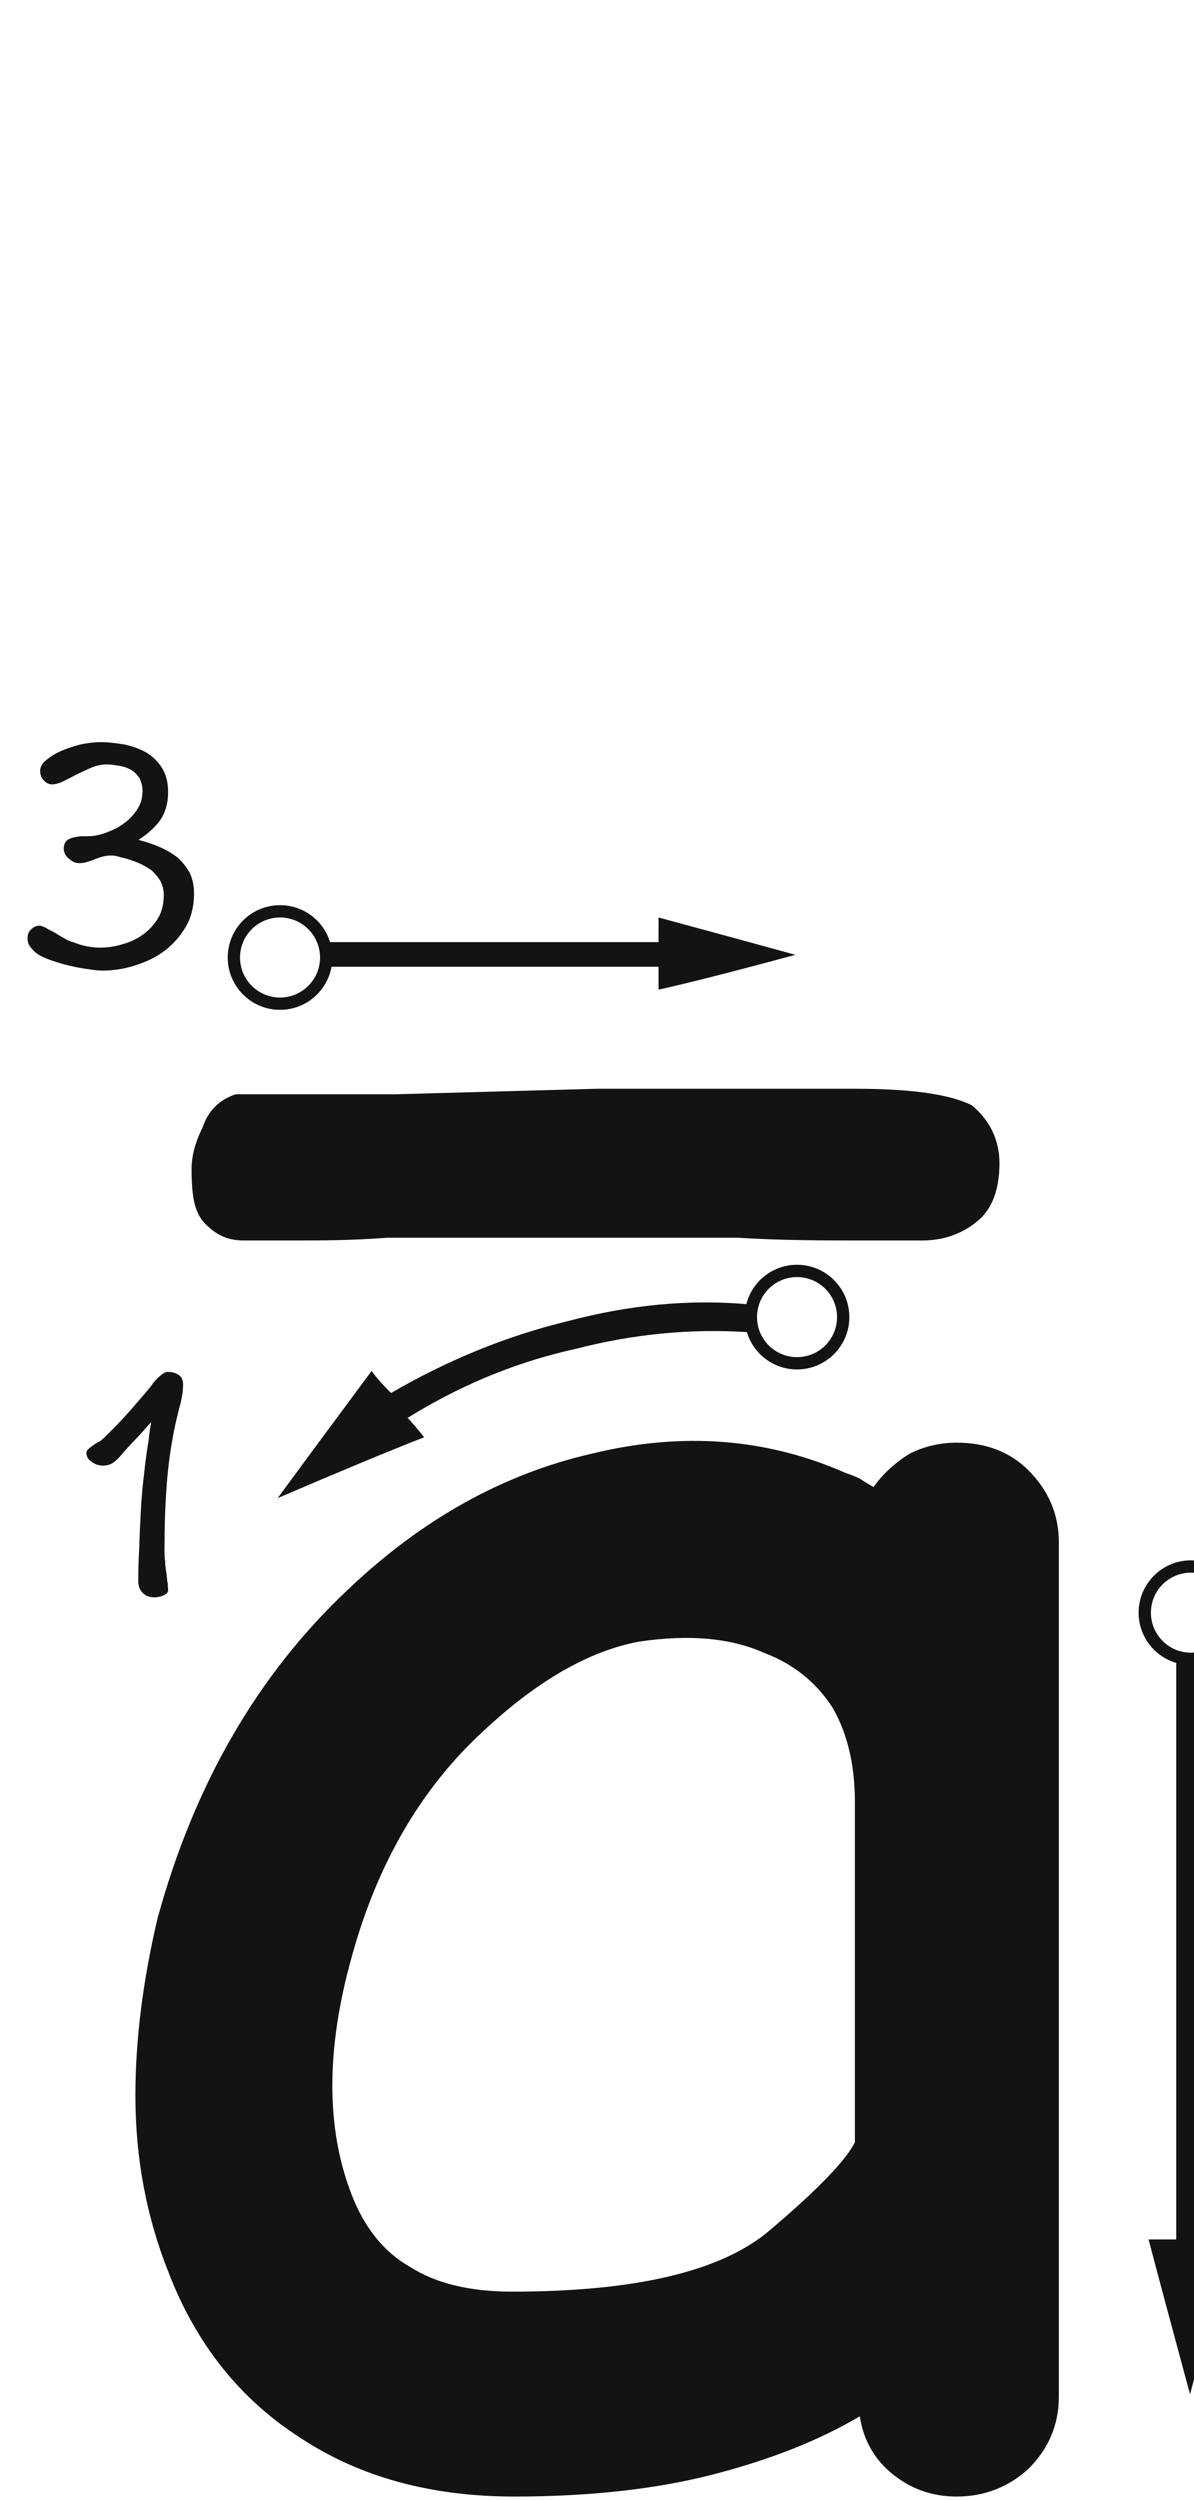 <svg xmlns="http://www.w3.org/2000/svg" width="97" height="203" viewBox="0 0 97 203"><path fill="#131313" d="M68.725,119.616 C69.174,119.765 69.548,119.915 69.848,120.065 C70.297,120.364 70.671,120.589 70.971,120.739 C71.719,119.69 72.693,118.792 73.891,118.043 C75.089,117.444 76.361,117.145 77.709,117.145 C80.105,117.145 82.051,117.894 83.549,119.391 C85.196,121.038 86.02,122.985 86.02,125.231 L86.02,194.635 C86.02,196.881 85.196,198.828 83.549,200.475 C81.902,201.972 79.955,202.721 77.709,202.721 C75.762,202.721 74.04,202.122 72.543,200.924 C71.046,199.726 70.147,198.154 69.848,196.207 C66.553,198.154 62.585,199.726 57.943,200.924 C53.301,202.122 47.911,202.721 41.771,202.721 C35.033,202.721 29.268,201.149 24.477,198.004 C19.535,194.86 15.941,190.368 13.695,184.528 C11.898,180.036 11,175.244 11,170.153 C11,165.661 11.599,160.869 12.797,155.778 C15.792,144.847 20.958,135.937 28.295,129.049 C34.285,123.359 40.873,119.69 48.061,118.043 C55.398,116.246 62.286,116.771 68.725,119.616 Z M51.932,133.299 C47.889,134.048 43.696,136.444 39.354,140.487 C34.262,145.129 30.669,151.268 28.572,158.905 C26.476,166.392 26.476,172.831 28.572,178.221 C29.62,180.917 31.193,182.863 33.289,184.061 C35.385,185.409 38.156,186.083 41.6,186.083 C51.632,186.083 58.595,184.436 62.488,181.141 C66.382,177.847 68.702,175.451 69.451,173.954 L69.451,146.327 C69.451,143.332 68.852,140.786 67.654,138.69 C66.307,136.594 64.435,135.096 62.039,134.198 C59.344,133 55.975,132.701 51.932,133.299 Z M13.633,111.397 C14.011,111.397 14.309,111.505 14.552,111.667 C14.768,111.829 14.876,112.099 14.876,112.45 C14.876,112.639 14.848,112.801 14.848,112.963 L14.768,113.476 L14.659,113.989 C14.605,114.178 14.552,114.34 14.524,114.502 C14.039,116.365 13.742,118.255 13.579,120.145 C13.418,122.062 13.364,123.952 13.364,125.842 C13.364,126.112 13.364,126.436 13.418,126.787 C13.418,127.138 13.472,127.462 13.525,127.759 C13.553,128.083 13.579,128.38 13.633,128.623 C13.633,128.893 13.661,129.055 13.661,129.136 C13.661,129.298 13.525,129.433 13.309,129.541 C13.04,129.649 12.796,129.703 12.581,129.703 C12.149,129.703 11.825,129.595 11.582,129.325 C11.338,129.082 11.23,128.758 11.23,128.326 C11.23,127.57 11.258,126.679 11.312,125.653 C11.338,124.627 11.393,123.601 11.447,122.575 C11.473,122.035 11.527,121.414 11.582,120.766 L11.797,118.849 C11.879,118.201 11.96,117.607 12.068,117.013 C12.121,116.419 12.203,115.906 12.284,115.474 C11.905,115.879 11.608,116.23 11.338,116.527 C11.069,116.824 10.852,117.04 10.717,117.175 L10.178,117.769 C9.961,118.012 9.8,118.201 9.665,118.363 C9.448,118.579 9.259,118.741 9.07,118.849 C8.854,118.957 8.639,119.011 8.396,119.011 C8.072,119.011 7.747,118.93 7.478,118.714 C7.154,118.525 7.019,118.282 7.019,117.958 C7.019,117.877 7.045,117.796 7.154,117.688 C7.234,117.607 7.343,117.526 7.478,117.418 L7.721,117.256 C7.774,117.202 7.856,117.175 7.936,117.121 L8.152,117.013 C8.207,116.959 8.287,116.905 8.341,116.851 C8.909,116.311 9.502,115.717 10.123,115.042 C10.717,114.394 11.258,113.746 11.771,113.152 C11.932,112.963 12.121,112.747 12.284,112.531 C12.418,112.315 12.581,112.126 12.796,111.91 C12.877,111.829 13.012,111.721 13.175,111.586 C13.336,111.478 13.472,111.397 13.633,111.397 Z M64.75,102.7 C67.097,102.7 69,104.603 69,106.95 C69,109.297 67.097,111.2 64.75,111.2 C62.826,111.2 61.201,109.922 60.677,108.168 L60.74,108.172 C56.098,107.872 51.456,108.322 46.814,109.52 C42.262,110.515 37.913,112.254 33.766,114.737 L33.113,115.135 C33.413,115.434 33.862,115.958 34.461,116.707 C31.766,117.755 27.798,119.402 22.557,121.648 C24.204,119.402 26.749,115.958 30.193,111.316 C30.463,111.721 30.914,112.246 31.548,112.893 L31.766,113.113 C36.408,110.418 41.199,108.471 46.141,107.273 C51.114,105.957 55.945,105.498 60.632,105.896 C61.1,104.059 62.766,102.7 64.75,102.7 Z M64.75,103.7 C62.955,103.7 61.5,105.155 61.5,106.95 C61.5,108.745 62.955,110.2 64.75,110.2 C66.545,110.2 68,108.745 68,106.95 C68,105.155 66.545,103.7 64.75,103.7 Z M96.75,126.7 C99.097,126.7 101,128.603 101,130.95 C101,132.934 99.64,134.601 97.801,135.069 L97.801,181.844 L95.555,181.844 L95.555,135.03 C93.789,134.513 92.5,132.882 92.5,130.95 C92.5,128.603 94.403,126.7 96.75,126.7 Z M96.75,127.7 C94.955,127.7 93.5,129.155 93.5,130.95 C93.5,132.745 94.955,134.2 96.75,134.2 C98.545,134.2 100,132.745 100,130.95 C100,129.155 98.545,127.7 96.75,127.7 Z M95.555,184.09 C95.555,183.641 95.555,182.892 95.555,181.844 C95.105,181.844 94.357,181.844 93.309,181.844 C94.057,184.689 95.18,188.882 96.678,194.422 C97.426,191.577 98.549,187.384 100.047,181.844 C99.448,181.844 98.699,181.844 97.801,181.844 C97.801,182.293 97.801,183.042 97.801,184.09 C97.352,184.09 96.603,184.09 95.555,184.09 Z M95.555,184.09 C96.004,184.09 96.753,184.09 97.801,184.09 C97.801,183.641 97.801,182.892 97.801,181.844 C97.352,181.844 96.603,181.844 95.555,181.844 C95.555,182.293 95.555,183.042 95.555,184.09 Z M120.98,136.353 C120.98,135.975 120.844,135.651 120.602,135.327 C120.359,135.003 120.088,134.841 119.764,134.841 C119.522,134.841 119.278,134.868 119.062,134.922 L118.684,135.003 L118.306,135.057 C117.713,135.111 117.118,135.165 116.498,135.165 C115.85,135.165 115.255,135.192 114.689,135.219 C114.148,135.273 113.582,135.3 112.987,135.327 C112.394,135.381 111.638,135.435 110.746,135.543 C111.368,135.03 111.88,134.571 112.285,134.193 L113.392,133.14 L115.201,131.385 C115.796,130.791 116.389,130.224 117.01,129.63 C117.766,128.874 118.361,128.01 118.766,127.011 C119.144,126.039 119.332,125.013 119.332,123.906 C119.332,123.339 119.198,122.772 118.954,122.205 C118.684,121.665 118.334,121.152 117.901,120.693 C117.442,120.261 116.903,119.91 116.281,119.64 C115.66,119.37 114.986,119.235 114.284,119.235 C113.501,119.235 112.745,119.343 111.989,119.559 C111.233,119.802 110.558,120.18 109.963,120.693 C109.748,120.855 109.558,121.098 109.343,121.368 C109.126,121.665 108.91,121.962 108.749,122.286 C108.559,122.61 108.397,122.934 108.29,123.258 C108.154,123.582 108.1,123.879 108.1,124.122 C108.1,124.446 108.209,124.689 108.478,124.905 C108.722,125.148 108.965,125.256 109.234,125.256 C109.424,125.256 109.585,125.229 109.721,125.121 C109.829,125.04 109.963,124.905 110.126,124.743 C110.18,124.662 110.26,124.527 110.341,124.365 C110.422,124.23 110.504,124.068 110.585,123.906 C110.638,123.771 110.719,123.609 110.773,123.447 C110.828,123.285 110.882,123.15 110.99,122.988 C111.368,122.34 111.799,121.854 112.285,121.476 C112.745,121.125 113.392,120.936 114.203,120.936 C114.635,120.936 115.067,121.044 115.445,121.206 C115.823,121.395 116.147,121.638 116.444,121.935 C116.713,122.259 116.93,122.61 117.091,122.988 C117.254,123.393 117.335,123.798 117.335,124.23 C117.335,124.77 117.254,125.256 117.091,125.715 C116.93,126.201 116.74,126.633 116.498,127.038 C116.254,127.47 115.984,127.848 115.688,128.199 C115.364,128.577 115.013,128.928 114.689,129.252 L112.124,131.655 C111.287,132.465 110.395,133.221 109.478,133.95 C109.207,134.166 108.992,134.355 108.775,134.571 C108.559,134.787 108.371,135.003 108.154,135.219 C107.966,135.408 107.803,135.597 107.695,135.759 C107.588,135.975 107.534,136.191 107.534,136.434 C107.534,136.812 107.668,137.109 107.966,137.298 C108.236,137.514 108.532,137.595 108.883,137.595 C109.1,137.595 109.343,137.568 109.612,137.514 C109.748,137.487 109.882,137.46 110.017,137.433 C110.126,137.406 110.26,137.379 110.395,137.352 C111.421,137.217 112.475,137.109 113.582,137.001 C114.662,136.893 115.715,136.839 116.74,136.839 C117.308,136.839 117.901,136.893 118.496,136.974 C119.062,137.082 119.629,137.109 120.224,137.109 C120.385,137.109 120.547,137.055 120.71,136.893 C120.871,136.785 120.98,136.596 120.98,136.353 Z M15.764,72.547 C15.764,71.953 15.655,71.413 15.44,70.927 C15.197,70.468 14.873,70.063 14.495,69.685 C14.089,69.361 13.604,69.064 13.063,68.821 C12.524,68.578 11.902,68.362 11.255,68.2 C12.118,67.633 12.739,67.039 13.117,66.445 C13.469,65.851 13.658,65.149 13.658,64.312 C13.658,63.556 13.495,62.908 13.171,62.368 C12.848,61.855 12.415,61.423 11.876,61.099 C11.335,60.802 10.742,60.586 10.094,60.451 C9.445,60.343 8.797,60.262 8.149,60.262 C7.636,60.262 7.096,60.343 6.529,60.451 C5.936,60.613 5.423,60.775 4.936,60.991 C4.45,61.207 4.045,61.477 3.721,61.747 C3.397,62.017 3.263,62.314 3.263,62.584 C3.263,62.881 3.344,63.151 3.559,63.367 C3.748,63.583 3.965,63.691 4.207,63.691 C4.423,63.691 4.721,63.637 5.072,63.475 L5.558,63.232 C5.72,63.151 5.881,63.07 6.071,62.962 C6.449,62.773 6.854,62.584 7.34,62.368 C7.771,62.179 8.23,62.071 8.662,62.071 C8.986,62.071 9.31,62.125 9.662,62.179 C10.012,62.233 10.336,62.341 10.633,62.503 C10.903,62.665 11.12,62.881 11.309,63.151 C11.47,63.448 11.579,63.799 11.579,64.231 C11.579,64.771 11.444,65.257 11.2,65.635 C10.931,66.067 10.633,66.418 10.255,66.715 C9.877,67.012 9.499,67.255 9.095,67.417 C8.662,67.606 8.312,67.741 8.014,67.795 C7.718,67.876 7.42,67.903 7.096,67.903 L6.691,67.903 C6.421,67.903 6.178,67.957 5.936,68.011 C5.665,68.092 5.503,68.173 5.423,68.254 C5.261,68.416 5.179,68.632 5.179,68.902 C5.179,69.226 5.314,69.496 5.612,69.739 C5.881,69.982 6.152,70.09 6.449,70.09 C6.665,70.09 6.88,70.063 7.096,69.982 C7.312,69.928 7.502,69.847 7.718,69.766 C7.934,69.685 8.149,69.604 8.366,69.55 C8.582,69.496 8.797,69.469 9.04,69.469 C9.229,69.469 9.418,69.496 9.607,69.55 C9.77,69.604 9.959,69.658 10.148,69.685 C10.498,69.793 10.85,69.901 11.227,70.063 C11.605,70.225 11.93,70.414 12.254,70.63 C12.55,70.873 12.793,71.17 13.009,71.494 C13.198,71.845 13.306,72.25 13.306,72.682 C13.306,73.411 13.145,74.032 12.848,74.545 C12.524,75.085 12.091,75.544 11.605,75.895 C11.12,76.246 10.553,76.516 9.931,76.678 C9.31,76.867 8.716,76.948 8.123,76.948 C7.447,76.948 6.718,76.813 5.963,76.516 C5.692,76.435 5.423,76.327 5.179,76.165 C4.936,76.03 4.694,75.895 4.45,75.733 C4.288,75.652 4.154,75.571 4.045,75.517 C3.938,75.463 3.829,75.409 3.748,75.355 C3.533,75.247 3.344,75.166 3.208,75.166 C2.938,75.166 2.723,75.274 2.534,75.463 C2.317,75.652 2.236,75.895 2.236,76.192 C2.236,76.516 2.345,76.813 2.587,77.029 C2.804,77.299 3.046,77.488 3.317,77.623 C3.64,77.785 4.019,77.947 4.478,78.082 C4.91,78.244 5.369,78.352 5.854,78.46 C6.314,78.568 6.772,78.649 7.231,78.703 C7.663,78.784 8.041,78.811 8.366,78.811 C9.229,78.811 10.12,78.676 11.011,78.379 C11.876,78.109 12.685,77.731 13.387,77.191 C14.089,76.651 14.656,76.003 15.116,75.22 C15.547,74.464 15.764,73.573 15.764,72.547 Z M81.196,94.456 C81.196,92.44 80.3,90.872 78.956,89.752 C77.164,88.856 74.028,88.408 69.548,88.408 L48.492,88.408 L32.14,88.856 L19.148,88.856 C17.804,89.304 16.908,90.2 16.46,91.544 C15.788,92.888 15.564,94.008 15.564,94.904 C15.564,97.144 15.788,98.488 16.684,99.384 C17.58,100.28 18.476,100.728 19.82,100.728 L23.852,100.728 C26.092,100.728 28.556,100.728 31.468,100.504 L59.916,100.504 C63.5,100.728 66.86,100.728 69.996,100.728 L74.924,100.728 C76.492,100.728 78.06,100.28 79.404,99.16 C80.524,98.264 81.196,96.696 81.196,94.456 Z M22.75,73.5 C24.662,73.5 26.28,74.763 26.813,76.5 L53.499,76.5 L53.5,74.5 C58.302,75.798 61.916,76.783 64.343,77.456 L64.618,77.532 C59.632,78.88 55.926,79.823 53.5,80.362 L53.499,78.5 L26.934,78.501 C26.579,80.49 24.841,82 22.75,82 C20.403,82 18.5,80.097 18.5,77.75 C18.5,75.403 20.403,73.5 22.75,73.5 Z M22.75,74.5 C20.955,74.5 19.5,75.955 19.5,77.75 C19.5,79.545 20.955,81 22.75,81 C24.545,81 26,79.545 26,77.75 C26,75.955 24.545,74.5 22.75,74.5 Z"/></svg>